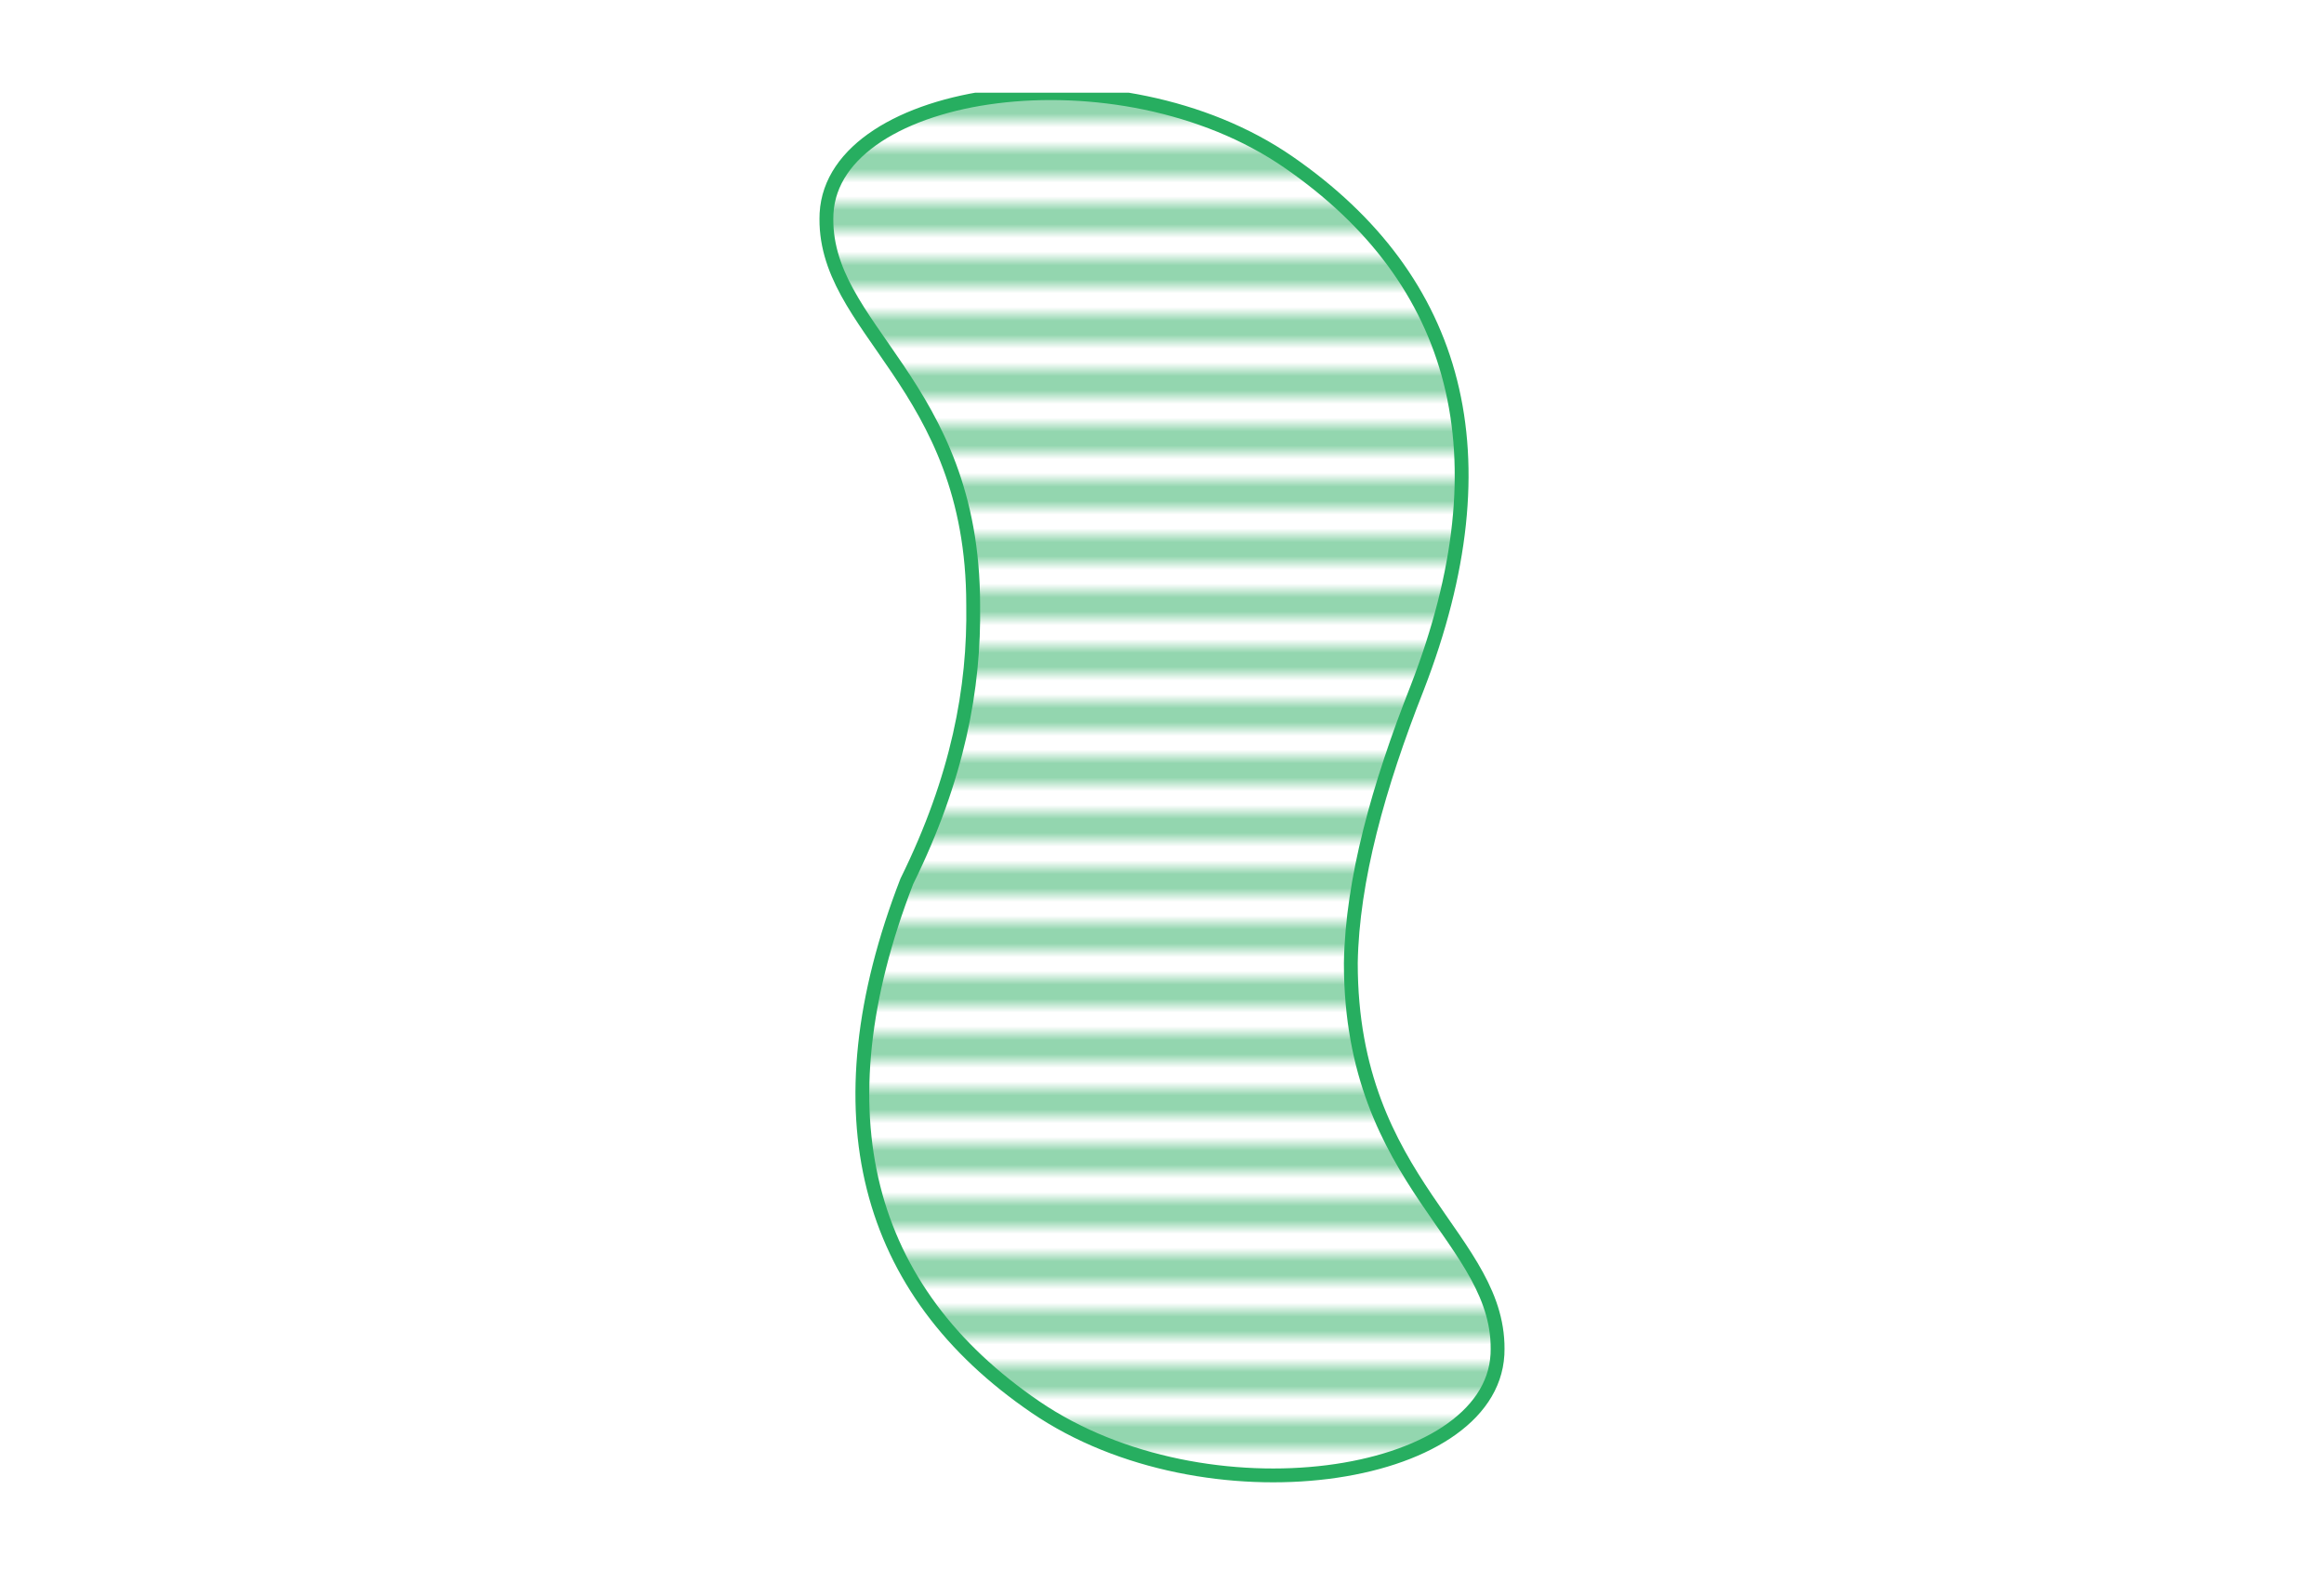 <?xml version="1.0" encoding="UTF-8" standalone="no"?><!-- Generator: Gravit.io -->
<svg xmlns="http://www.w3.org/2000/svg" xmlns:xlink="http://www.w3.org/1999/xlink"
  style="isolation:isolate" viewBox="0 0 168 100" width="160" height="108">
  <defs>
    <clipPath id="_clipPath_5ux3XuiJkuDN58yVcYo77o4NyU93ukBF">
      <rect width="168" height="108" />
    </clipPath>
    <pattern id="striped-red" patternUnits="userSpaceOnUse" width="4" height="4">
      <path d="M-1,1 H5" style="stroke:#e74c3c; stroke-width:1" />
    </pattern>
    <pattern id="striped-green" patternUnits="userSpaceOnUse" width="4" height="4">
      <path d="M-1,1 H5" style="stroke:#27ae60; stroke-width:1" />
    </pattern>
    <pattern id="striped-purple" patternUnits="userSpaceOnUse" width="4" height="4">
      <path d="M-1,1 H5" style="stroke:#8e44ad; stroke-width:1" />
    </pattern>
  </defs>
  <g clip-path="url(#_clipPath_5ux3XuiJkuDN58yVcYo77o4NyU93ukBF)">
    <path d=" M 97.65 62.925 C 97.65 79.025 108.65 82.825 108.25 91.225 C 107.75 100.425 87.15 103.425 74.85 95.025 C 62.55 86.625 59.05 73.825 65.55 57.025 C 69.25 49.525 70.45 43.025 70.35 37.025 C 70.35 20.925 59.35 17.125 59.75 8.725 C 60.25 -0.375 80.85 -3.475 93.15 5.025 C 105.45 13.525 108.95 26.225 102.45 43.025 C 99.65 50.125 97.75 56.925 97.65 62.925 Z " fill="url(#striped-green)"
vector-effect="non-scaling-stroke" stroke-width="1" stroke="#27ae60"
stroke-opacity="100" stroke-linejoin="miter" stroke-linecap="butt" stroke-miterlimit="4" />
  </g>
  </svg>
  